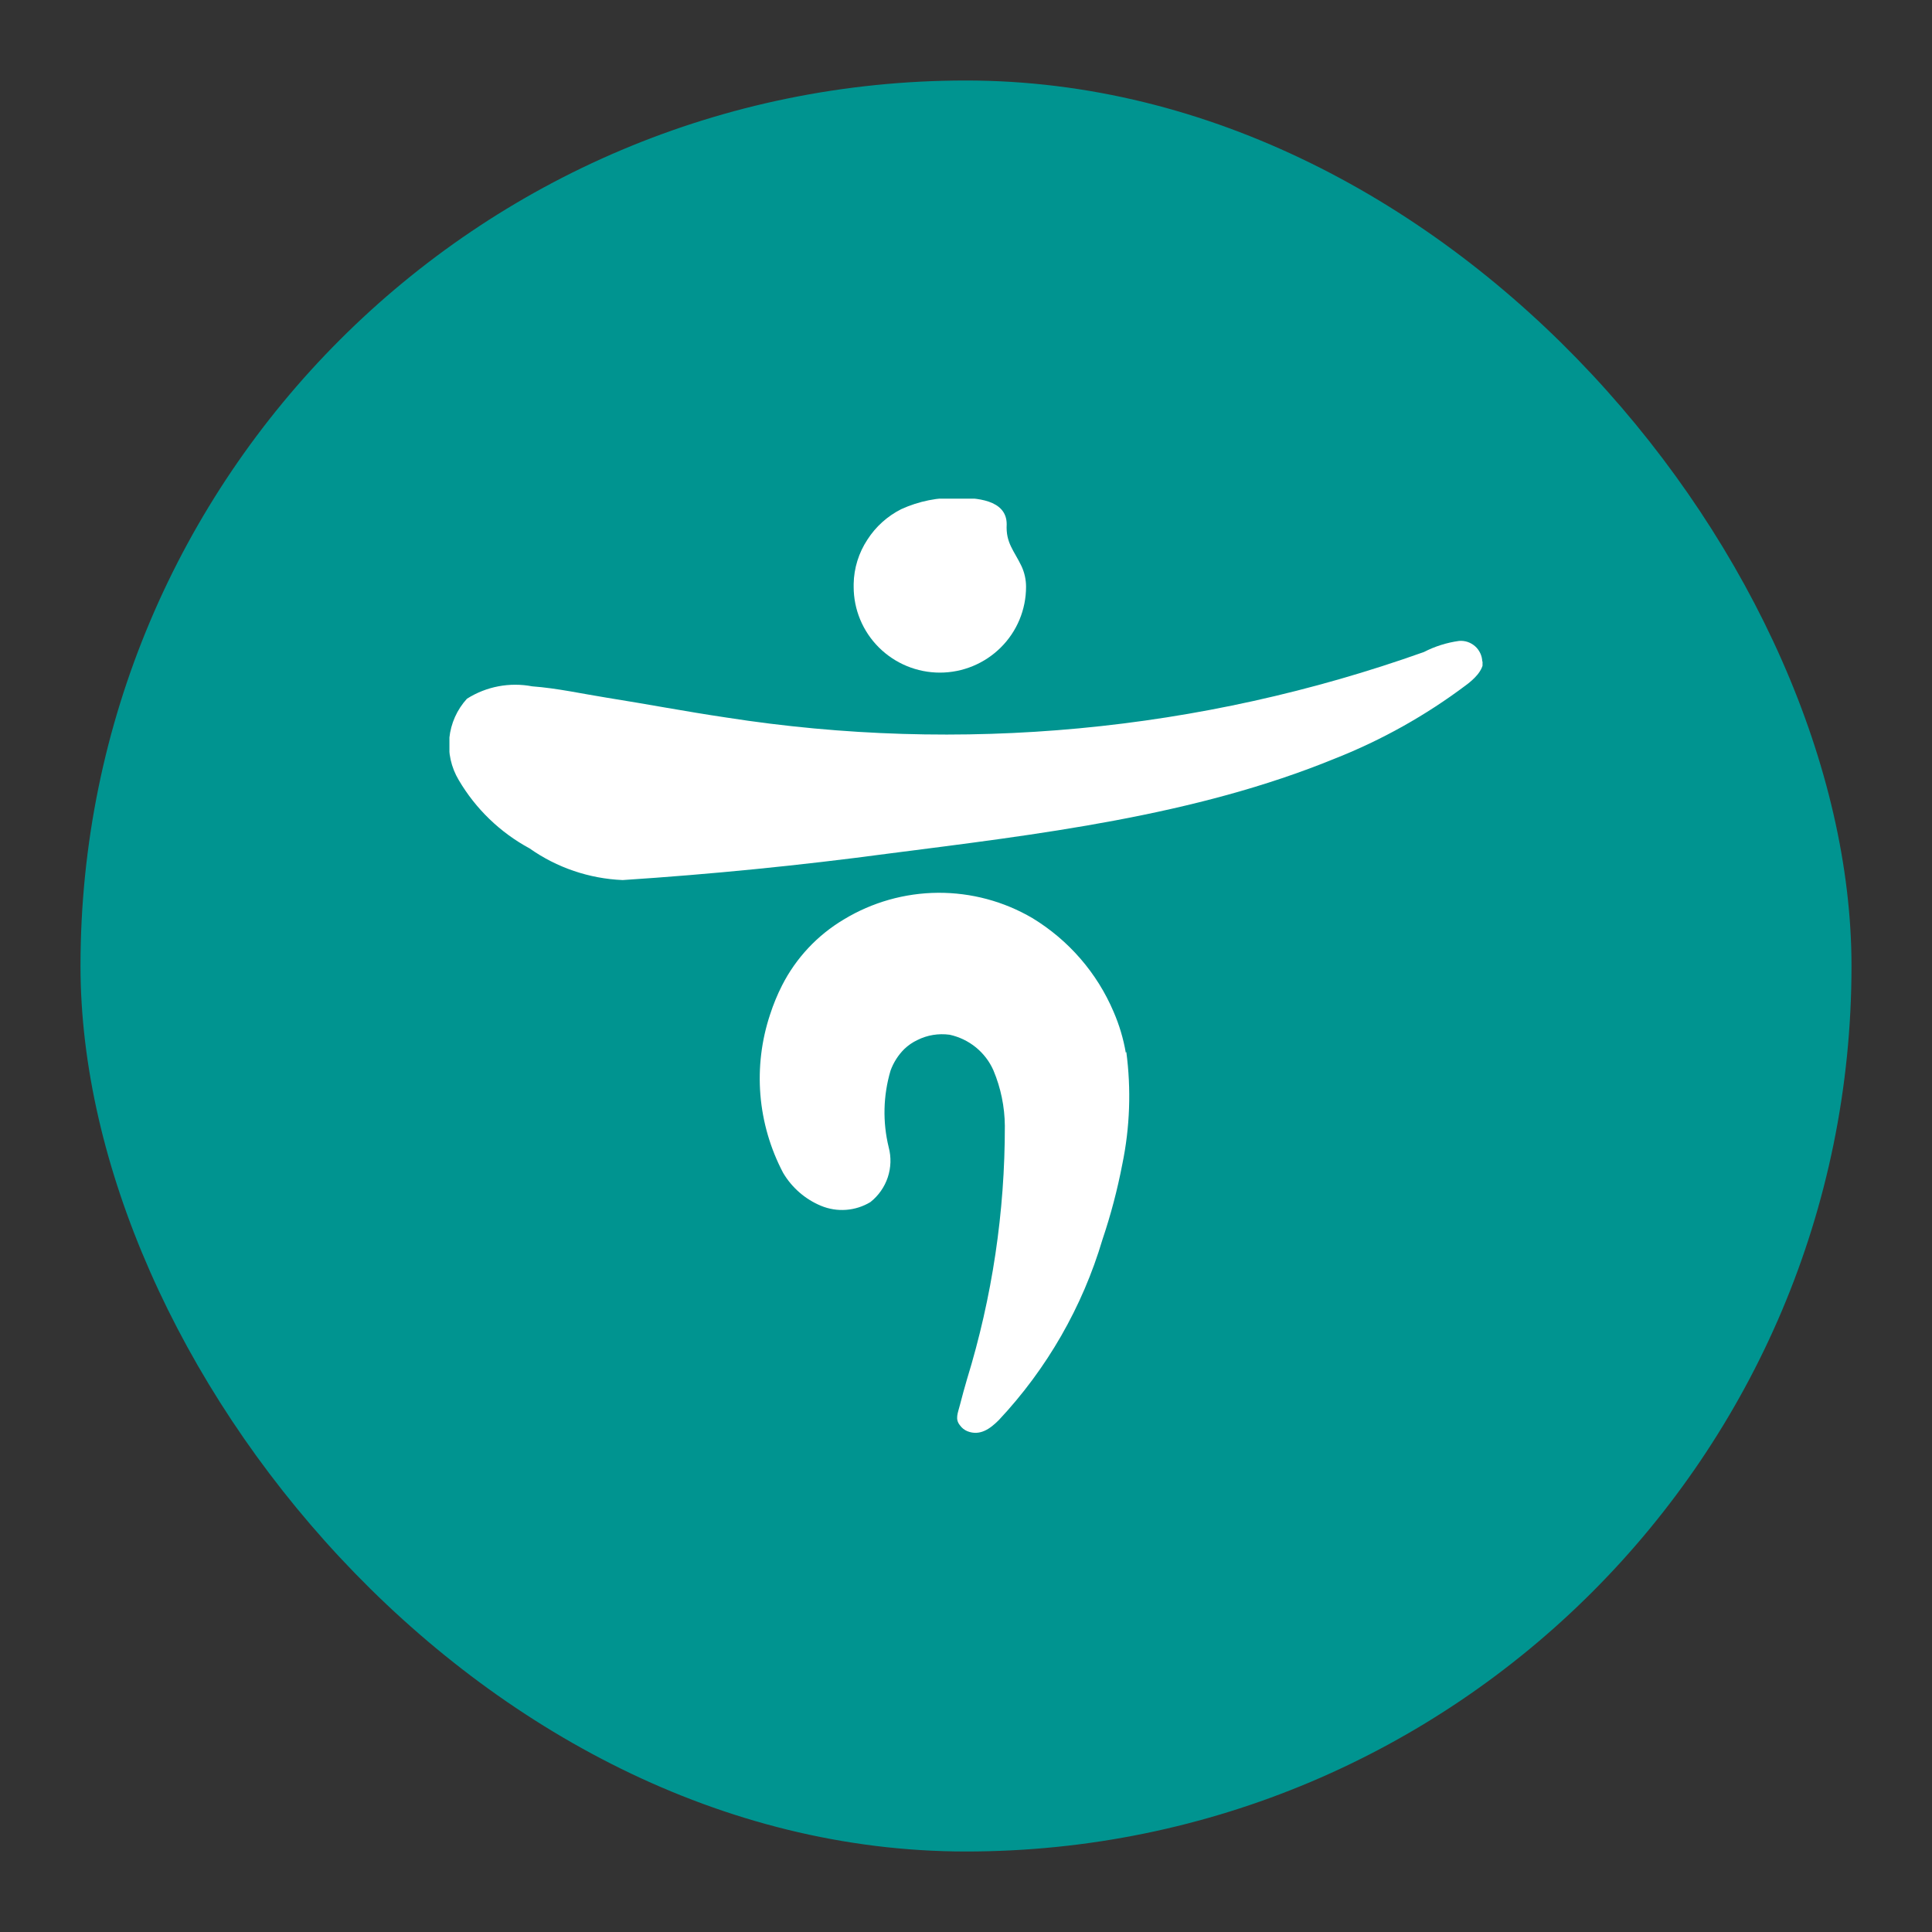<svg width="48" height="48" viewBox="0 0 48 48" fill="none" xmlns="http://www.w3.org/2000/svg">
<rect x="0" y="0" width="48" height="48" fill="#333333" stroke="none"/>
<rect x="2" y="2" width="44" height="44" rx="22" fill="#009490"/>
<g clip-path="url(#clip0_536_960)">
<path d="M27.97 26.154C27.91 25.805 27.808 25.463 27.667 25.138C27.256 24.171 26.55 23.357 25.65 22.81C24.94 22.393 24.128 22.176 23.303 22.181C22.478 22.187 21.67 22.416 20.965 22.843C20.308 23.234 19.776 23.802 19.43 24.482C19.312 24.714 19.213 24.956 19.133 25.203C18.919 25.847 18.837 26.527 18.892 27.203C18.948 27.88 19.14 28.538 19.456 29.138C19.673 29.506 20.003 29.794 20.398 29.958C20.596 30.04 20.809 30.074 21.022 30.058C21.235 30.042 21.442 29.976 21.624 29.866C21.825 29.707 21.975 29.494 22.056 29.252C22.137 29.009 22.145 28.749 22.079 28.502C21.926 27.875 21.942 27.219 22.125 26.6C22.198 26.398 22.315 26.214 22.468 26.062C22.563 25.971 22.672 25.896 22.791 25.84C23.039 25.715 23.319 25.67 23.595 25.708C23.833 25.76 24.056 25.867 24.245 26.021C24.434 26.175 24.584 26.371 24.682 26.594C24.865 27.03 24.961 27.498 24.965 27.971C24.968 30.107 24.651 32.231 24.023 34.273C23.963 34.483 23.904 34.686 23.852 34.896C23.799 35.106 23.72 35.257 23.852 35.414C23.898 35.479 23.962 35.529 24.036 35.559C24.352 35.683 24.603 35.493 24.814 35.283C26.011 34.007 26.893 32.471 27.39 30.797C27.597 30.184 27.762 29.557 27.884 28.922C28.073 28.005 28.106 27.063 27.983 26.135" fill="white"/>
<path d="M36.827 16.435C36.824 16.363 36.807 16.292 36.776 16.227C36.745 16.162 36.702 16.103 36.647 16.055C36.593 16.008 36.529 15.971 36.461 15.948C36.392 15.926 36.319 15.917 36.247 15.924C35.943 15.966 35.649 16.059 35.377 16.199C29.826 18.176 23.864 18.736 18.04 17.826C17.058 17.681 16.063 17.491 15.074 17.334C14.455 17.235 13.842 17.098 13.223 17.052C12.662 16.945 12.082 17.055 11.601 17.36C11.354 17.63 11.201 17.973 11.164 18.336C11.128 18.7 11.209 19.066 11.397 19.38C11.817 20.095 12.425 20.683 13.157 21.078C13.835 21.557 14.639 21.83 15.47 21.865C17.666 21.721 19.863 21.503 22.059 21.209C25.782 20.731 29.677 20.278 33.176 18.842C34.334 18.384 35.424 17.773 36.418 17.026C36.596 16.894 36.853 16.671 36.853 16.416" fill="white"/>
<path d="M21.209 14.579C21.209 15.145 21.435 15.687 21.836 16.086C22.238 16.486 22.783 16.711 23.351 16.711C23.919 16.711 24.463 16.486 24.865 16.086C25.267 15.687 25.492 15.145 25.492 14.579C25.492 14.403 25.454 14.228 25.38 14.068C25.196 13.681 24.985 13.491 25.011 13.025C25.011 12.402 24.227 12.369 23.792 12.369C23.309 12.354 22.828 12.45 22.389 12.651C22.047 12.824 21.758 13.084 21.552 13.405C21.335 13.733 21.216 14.115 21.209 14.507V14.56" fill="white"/>
</g>
<defs>
<clipPath id="clip0_536_960">
<rect width="25.667" height="23.222" fill="white" transform="translate(11.166 12.389)"/>
</clipPath>
</defs>
</svg>
